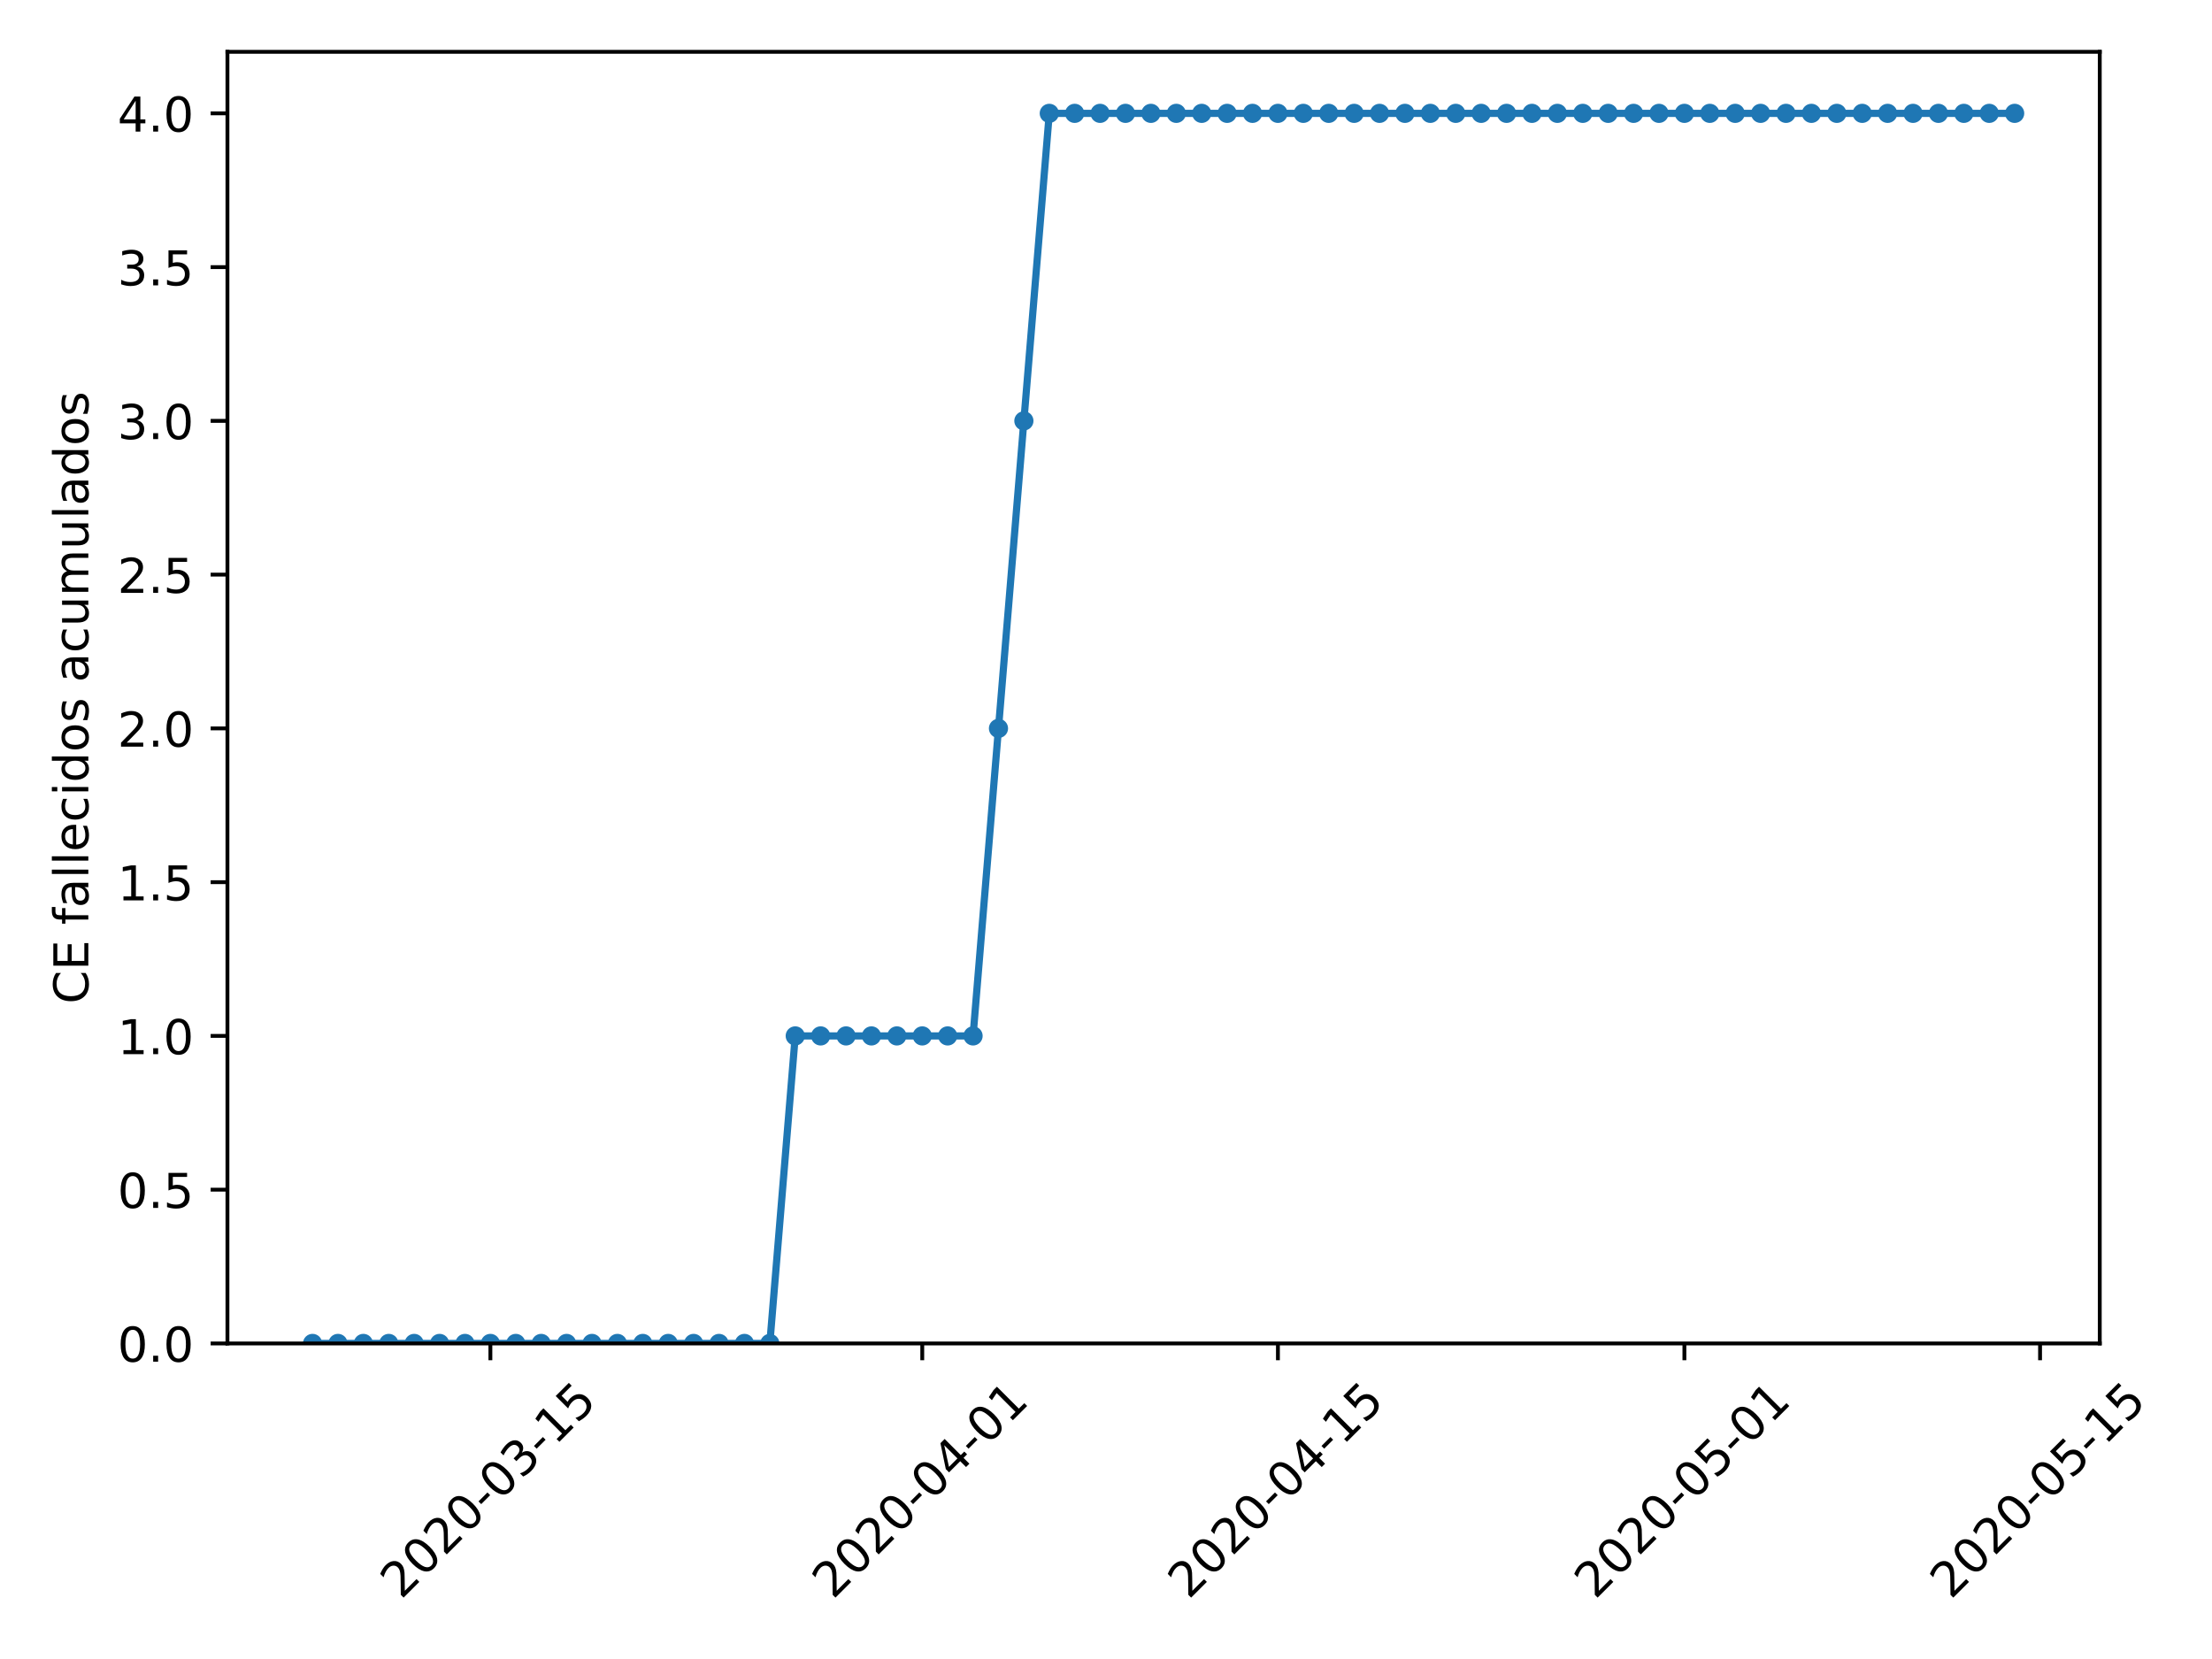 <?xml version="1.0" encoding="utf-8" standalone="no"?>
<!DOCTYPE svg PUBLIC "-//W3C//DTD SVG 1.1//EN"
  "http://www.w3.org/Graphics/SVG/1.1/DTD/svg11.dtd">
<!-- Created with matplotlib (https://matplotlib.org/) -->
<svg height="345.6pt" version="1.1" viewBox="0 0 460.8 345.6" width="460.8pt" xmlns="http://www.w3.org/2000/svg" xmlns:xlink="http://www.w3.org/1999/xlink">
 <defs>
  <style type="text/css">
*{stroke-linecap:butt;stroke-linejoin:round;}
  </style>
 </defs>
 <g id="figure_1">
  <g id="patch_1">
   <path d="M 0 345.6 
L 460.8 345.6 
L 460.8 0 
L 0 0 
z
" style="fill:#ffffff;"/>
  </g>
  <g id="axes_1">
   <g id="patch_2">
    <path d="M 47.381 279.863 
L 437.418 279.863 
L 437.418 10.8 
L 47.381 10.8 
z
" style="fill:#ffffff;"/>
   </g>
   <g id="matplotlib.axis_1">
    <g id="xtick_1">
     <g id="line2d_1">
      <defs>
       <path d="M 0 0 
L 0 3.5 
" id="m9fd7efea17" style="stroke:#000000;stroke-width:0.8;"/>
      </defs>
      <g>
       <use style="stroke:#000000;stroke-width:0.8;" x="102.156" xlink:href="#m9fd7efea17" y="279.863"/>
      </g>
     </g>
     <g id="text_1">
      <!-- 2020-03-15 -->
      <defs>
       <path d="M 19.188 8.297 
L 53.609 8.297 
L 53.609 0 
L 7.328 0 
L 7.328 8.297 
Q 12.938 14.109 22.625 23.891 
Q 32.328 33.688 34.812 36.531 
Q 39.547 41.844 41.422 45.531 
Q 43.312 49.219 43.312 52.781 
Q 43.312 58.594 39.234 62.25 
Q 35.156 65.922 28.609 65.922 
Q 23.969 65.922 18.812 64.312 
Q 13.672 62.703 7.812 59.422 
L 7.812 69.391 
Q 13.766 71.781 18.938 73 
Q 24.125 74.219 28.422 74.219 
Q 39.75 74.219 46.484 68.547 
Q 53.219 62.891 53.219 53.422 
Q 53.219 48.922 51.531 44.891 
Q 49.859 40.875 45.406 35.406 
Q 44.188 33.984 37.641 27.219 
Q 31.109 20.453 19.188 8.297 
z
" id="DejaVuSans-50"/>
       <path d="M 31.781 66.406 
Q 24.172 66.406 20.328 58.906 
Q 16.5 51.422 16.5 36.375 
Q 16.5 21.391 20.328 13.891 
Q 24.172 6.391 31.781 6.391 
Q 39.453 6.391 43.281 13.891 
Q 47.125 21.391 47.125 36.375 
Q 47.125 51.422 43.281 58.906 
Q 39.453 66.406 31.781 66.406 
z
M 31.781 74.219 
Q 44.047 74.219 50.516 64.516 
Q 56.984 54.828 56.984 36.375 
Q 56.984 17.969 50.516 8.266 
Q 44.047 -1.422 31.781 -1.422 
Q 19.531 -1.422 13.062 8.266 
Q 6.594 17.969 6.594 36.375 
Q 6.594 54.828 13.062 64.516 
Q 19.531 74.219 31.781 74.219 
z
" id="DejaVuSans-48"/>
       <path d="M 4.891 31.391 
L 31.203 31.391 
L 31.203 23.391 
L 4.891 23.391 
z
" id="DejaVuSans-45"/>
       <path d="M 40.578 39.312 
Q 47.656 37.797 51.625 33 
Q 55.609 28.219 55.609 21.188 
Q 55.609 10.406 48.188 4.484 
Q 40.766 -1.422 27.094 -1.422 
Q 22.516 -1.422 17.656 -0.516 
Q 12.797 0.391 7.625 2.203 
L 7.625 11.719 
Q 11.719 9.328 16.594 8.109 
Q 21.484 6.891 26.812 6.891 
Q 36.078 6.891 40.938 10.547 
Q 45.797 14.203 45.797 21.188 
Q 45.797 27.641 41.281 31.266 
Q 36.766 34.906 28.719 34.906 
L 20.219 34.906 
L 20.219 43.016 
L 29.109 43.016 
Q 36.375 43.016 40.234 45.922 
Q 44.094 48.828 44.094 54.297 
Q 44.094 59.906 40.109 62.906 
Q 36.141 65.922 28.719 65.922 
Q 24.656 65.922 20.016 65.031 
Q 15.375 64.156 9.812 62.312 
L 9.812 71.094 
Q 15.438 72.656 20.344 73.438 
Q 25.25 74.219 29.594 74.219 
Q 40.828 74.219 47.359 69.109 
Q 53.906 64.016 53.906 55.328 
Q 53.906 49.266 50.438 45.094 
Q 46.969 40.922 40.578 39.312 
z
" id="DejaVuSans-51"/>
       <path d="M 12.406 8.297 
L 28.516 8.297 
L 28.516 63.922 
L 10.984 60.406 
L 10.984 69.391 
L 28.422 72.906 
L 38.281 72.906 
L 38.281 8.297 
L 54.391 8.297 
L 54.391 0 
L 12.406 0 
z
" id="DejaVuSans-49"/>
       <path d="M 10.797 72.906 
L 49.516 72.906 
L 49.516 64.594 
L 19.828 64.594 
L 19.828 46.734 
Q 21.969 47.469 24.109 47.828 
Q 26.266 48.188 28.422 48.188 
Q 40.625 48.188 47.75 41.5 
Q 54.891 34.812 54.891 23.391 
Q 54.891 11.625 47.562 5.094 
Q 40.234 -1.422 26.906 -1.422 
Q 22.312 -1.422 17.547 -0.641 
Q 12.797 0.141 7.719 1.703 
L 7.719 11.625 
Q 12.109 9.234 16.797 8.062 
Q 21.484 6.891 26.703 6.891 
Q 35.156 6.891 40.078 11.328 
Q 45.016 15.766 45.016 23.391 
Q 45.016 31 40.078 35.438 
Q 35.156 39.891 26.703 39.891 
Q 22.75 39.891 18.812 39.016 
Q 14.891 38.141 10.797 36.281 
z
" id="DejaVuSans-53"/>
      </defs>
      <g transform="translate(83.56 333.329)rotate(-45)scale(0.1 -0.1)">
       <use xlink:href="#DejaVuSans-50"/>
       <use x="63.623" xlink:href="#DejaVuSans-48"/>
       <use x="127.246" xlink:href="#DejaVuSans-50"/>
       <use x="190.869" xlink:href="#DejaVuSans-48"/>
       <use x="254.492" xlink:href="#DejaVuSans-45"/>
       <use x="290.576" xlink:href="#DejaVuSans-48"/>
       <use x="354.199" xlink:href="#DejaVuSans-51"/>
       <use x="417.822" xlink:href="#DejaVuSans-45"/>
       <use x="453.906" xlink:href="#DejaVuSans-49"/>
       <use x="517.529" xlink:href="#DejaVuSans-53"/>
      </g>
     </g>
    </g>
    <g id="xtick_2">
     <g id="line2d_2">
      <g>
       <use style="stroke:#000000;stroke-width:0.8;" x="192.124" xlink:href="#m9fd7efea17" y="279.863"/>
      </g>
     </g>
     <g id="text_2">
      <!-- 2020-04-01 -->
      <defs>
       <path d="M 37.797 64.312 
L 12.891 25.391 
L 37.797 25.391 
z
M 35.203 72.906 
L 47.609 72.906 
L 47.609 25.391 
L 58.016 25.391 
L 58.016 17.188 
L 47.609 17.188 
L 47.609 0 
L 37.797 0 
L 37.797 17.188 
L 4.891 17.188 
L 4.891 26.703 
z
" id="DejaVuSans-52"/>
      </defs>
      <g transform="translate(173.528 333.329)rotate(-45)scale(0.1 -0.1)">
       <use xlink:href="#DejaVuSans-50"/>
       <use x="63.623" xlink:href="#DejaVuSans-48"/>
       <use x="127.246" xlink:href="#DejaVuSans-50"/>
       <use x="190.869" xlink:href="#DejaVuSans-48"/>
       <use x="254.492" xlink:href="#DejaVuSans-45"/>
       <use x="290.576" xlink:href="#DejaVuSans-48"/>
       <use x="354.199" xlink:href="#DejaVuSans-52"/>
       <use x="417.822" xlink:href="#DejaVuSans-45"/>
       <use x="453.906" xlink:href="#DejaVuSans-48"/>
       <use x="517.529" xlink:href="#DejaVuSans-49"/>
      </g>
     </g>
    </g>
    <g id="xtick_3">
     <g id="line2d_3">
      <g>
       <use style="stroke:#000000;stroke-width:0.8;" x="266.215" xlink:href="#m9fd7efea17" y="279.863"/>
      </g>
     </g>
     <g id="text_3">
      <!-- 2020-04-15 -->
      <g transform="translate(247.619 333.329)rotate(-45)scale(0.1 -0.1)">
       <use xlink:href="#DejaVuSans-50"/>
       <use x="63.623" xlink:href="#DejaVuSans-48"/>
       <use x="127.246" xlink:href="#DejaVuSans-50"/>
       <use x="190.869" xlink:href="#DejaVuSans-48"/>
       <use x="254.492" xlink:href="#DejaVuSans-45"/>
       <use x="290.576" xlink:href="#DejaVuSans-48"/>
       <use x="354.199" xlink:href="#DejaVuSans-52"/>
       <use x="417.822" xlink:href="#DejaVuSans-45"/>
       <use x="453.906" xlink:href="#DejaVuSans-49"/>
       <use x="517.529" xlink:href="#DejaVuSans-53"/>
      </g>
     </g>
    </g>
    <g id="xtick_4">
     <g id="line2d_4">
      <g>
       <use style="stroke:#000000;stroke-width:0.8;" x="350.891" xlink:href="#m9fd7efea17" y="279.863"/>
      </g>
     </g>
     <g id="text_4">
      <!-- 2020-05-01 -->
      <g transform="translate(332.295 333.329)rotate(-45)scale(0.1 -0.1)">
       <use xlink:href="#DejaVuSans-50"/>
       <use x="63.623" xlink:href="#DejaVuSans-48"/>
       <use x="127.246" xlink:href="#DejaVuSans-50"/>
       <use x="190.869" xlink:href="#DejaVuSans-48"/>
       <use x="254.492" xlink:href="#DejaVuSans-45"/>
       <use x="290.576" xlink:href="#DejaVuSans-48"/>
       <use x="354.199" xlink:href="#DejaVuSans-53"/>
       <use x="417.822" xlink:href="#DejaVuSans-45"/>
       <use x="453.906" xlink:href="#DejaVuSans-48"/>
       <use x="517.529" xlink:href="#DejaVuSans-49"/>
      </g>
     </g>
    </g>
    <g id="xtick_5">
     <g id="line2d_5">
      <g>
       <use style="stroke:#000000;stroke-width:0.8;" x="424.982" xlink:href="#m9fd7efea17" y="279.863"/>
      </g>
     </g>
     <g id="text_5">
      <!-- 2020-05-15 -->
      <g transform="translate(406.386 333.329)rotate(-45)scale(0.1 -0.1)">
       <use xlink:href="#DejaVuSans-50"/>
       <use x="63.623" xlink:href="#DejaVuSans-48"/>
       <use x="127.246" xlink:href="#DejaVuSans-50"/>
       <use x="190.869" xlink:href="#DejaVuSans-48"/>
       <use x="254.492" xlink:href="#DejaVuSans-45"/>
       <use x="290.576" xlink:href="#DejaVuSans-48"/>
       <use x="354.199" xlink:href="#DejaVuSans-53"/>
       <use x="417.822" xlink:href="#DejaVuSans-45"/>
       <use x="453.906" xlink:href="#DejaVuSans-49"/>
       <use x="517.529" xlink:href="#DejaVuSans-53"/>
      </g>
     </g>
    </g>
   </g>
   <g id="matplotlib.axis_2">
    <g id="ytick_1">
     <g id="line2d_6">
      <defs>
       <path d="M 0 0 
L -3.5 0 
" id="m99afdd5fb5" style="stroke:#000000;stroke-width:0.8;"/>
      </defs>
      <g>
       <use style="stroke:#000000;stroke-width:0.8;" x="47.381" xlink:href="#m99afdd5fb5" y="279.863"/>
      </g>
     </g>
     <g id="text_6">
      <!-- 0.0 -->
      <defs>
       <path d="M 10.688 12.406 
L 21 12.406 
L 21 0 
L 10.688 0 
z
" id="DejaVuSans-46"/>
      </defs>
      <g transform="translate(24.478 283.662)scale(0.1 -0.1)">
       <use xlink:href="#DejaVuSans-48"/>
       <use x="63.623" xlink:href="#DejaVuSans-46"/>
       <use x="95.41" xlink:href="#DejaVuSans-48"/>
      </g>
     </g>
    </g>
    <g id="ytick_2">
     <g id="line2d_7">
      <g>
       <use style="stroke:#000000;stroke-width:0.8;" x="47.381" xlink:href="#m99afdd5fb5" y="247.831"/>
      </g>
     </g>
     <g id="text_7">
      <!-- 0.5 -->
      <g transform="translate(24.478 251.631)scale(0.1 -0.1)">
       <use xlink:href="#DejaVuSans-48"/>
       <use x="63.623" xlink:href="#DejaVuSans-46"/>
       <use x="95.41" xlink:href="#DejaVuSans-53"/>
      </g>
     </g>
    </g>
    <g id="ytick_3">
     <g id="line2d_8">
      <g>
       <use style="stroke:#000000;stroke-width:0.8;" x="47.381" xlink:href="#m99afdd5fb5" y="215.8"/>
      </g>
     </g>
     <g id="text_8">
      <!-- 1.0 -->
      <g transform="translate(24.478 219.599)scale(0.1 -0.1)">
       <use xlink:href="#DejaVuSans-49"/>
       <use x="63.623" xlink:href="#DejaVuSans-46"/>
       <use x="95.41" xlink:href="#DejaVuSans-48"/>
      </g>
     </g>
    </g>
    <g id="ytick_4">
     <g id="line2d_9">
      <g>
       <use style="stroke:#000000;stroke-width:0.8;" x="47.381" xlink:href="#m99afdd5fb5" y="183.769"/>
      </g>
     </g>
     <g id="text_9">
      <!-- 1.5 -->
      <g transform="translate(24.478 187.568)scale(0.1 -0.1)">
       <use xlink:href="#DejaVuSans-49"/>
       <use x="63.623" xlink:href="#DejaVuSans-46"/>
       <use x="95.41" xlink:href="#DejaVuSans-53"/>
      </g>
     </g>
    </g>
    <g id="ytick_5">
     <g id="line2d_10">
      <g>
       <use style="stroke:#000000;stroke-width:0.8;" x="47.381" xlink:href="#m99afdd5fb5" y="151.738"/>
      </g>
     </g>
     <g id="text_10">
      <!-- 2.0 -->
      <g transform="translate(24.478 155.537)scale(0.1 -0.1)">
       <use xlink:href="#DejaVuSans-50"/>
       <use x="63.623" xlink:href="#DejaVuSans-46"/>
       <use x="95.41" xlink:href="#DejaVuSans-48"/>
      </g>
     </g>
    </g>
    <g id="ytick_6">
     <g id="line2d_11">
      <g>
       <use style="stroke:#000000;stroke-width:0.8;" x="47.381" xlink:href="#m99afdd5fb5" y="119.706"/>
      </g>
     </g>
     <g id="text_11">
      <!-- 2.5 -->
      <g transform="translate(24.478 123.506)scale(0.1 -0.1)">
       <use xlink:href="#DejaVuSans-50"/>
       <use x="63.623" xlink:href="#DejaVuSans-46"/>
       <use x="95.41" xlink:href="#DejaVuSans-53"/>
      </g>
     </g>
    </g>
    <g id="ytick_7">
     <g id="line2d_12">
      <g>
       <use style="stroke:#000000;stroke-width:0.8;" x="47.381" xlink:href="#m99afdd5fb5" y="87.675"/>
      </g>
     </g>
     <g id="text_12">
      <!-- 3.0 -->
      <g transform="translate(24.478 91.474)scale(0.1 -0.1)">
       <use xlink:href="#DejaVuSans-51"/>
       <use x="63.623" xlink:href="#DejaVuSans-46"/>
       <use x="95.41" xlink:href="#DejaVuSans-48"/>
      </g>
     </g>
    </g>
    <g id="ytick_8">
     <g id="line2d_13">
      <g>
       <use style="stroke:#000000;stroke-width:0.8;" x="47.381" xlink:href="#m99afdd5fb5" y="55.644"/>
      </g>
     </g>
     <g id="text_13">
      <!-- 3.5 -->
      <g transform="translate(24.478 59.443)scale(0.1 -0.1)">
       <use xlink:href="#DejaVuSans-51"/>
       <use x="63.623" xlink:href="#DejaVuSans-46"/>
       <use x="95.41" xlink:href="#DejaVuSans-53"/>
      </g>
     </g>
    </g>
    <g id="ytick_9">
     <g id="line2d_14">
      <g>
       <use style="stroke:#000000;stroke-width:0.8;" x="47.381" xlink:href="#m99afdd5fb5" y="23.613"/>
      </g>
     </g>
     <g id="text_14">
      <!-- 4.0 -->
      <g transform="translate(24.478 27.412)scale(0.1 -0.1)">
       <use xlink:href="#DejaVuSans-52"/>
       <use x="63.623" xlink:href="#DejaVuSans-46"/>
       <use x="95.41" xlink:href="#DejaVuSans-48"/>
      </g>
     </g>
    </g>
    <g id="text_15">
     <!-- CE fallecidos acumulados -->
     <defs>
      <path d="M 64.406 67.281 
L 64.406 56.891 
Q 59.422 61.531 53.781 63.812 
Q 48.141 66.109 41.797 66.109 
Q 29.297 66.109 22.656 58.469 
Q 16.016 50.828 16.016 36.375 
Q 16.016 21.969 22.656 14.328 
Q 29.297 6.688 41.797 6.688 
Q 48.141 6.688 53.781 8.984 
Q 59.422 11.281 64.406 15.922 
L 64.406 5.609 
Q 59.234 2.094 53.438 0.328 
Q 47.656 -1.422 41.219 -1.422 
Q 24.656 -1.422 15.125 8.703 
Q 5.609 18.844 5.609 36.375 
Q 5.609 53.953 15.125 64.078 
Q 24.656 74.219 41.219 74.219 
Q 47.75 74.219 53.531 72.484 
Q 59.328 70.75 64.406 67.281 
z
" id="DejaVuSans-67"/>
      <path d="M 9.812 72.906 
L 55.906 72.906 
L 55.906 64.594 
L 19.672 64.594 
L 19.672 43.016 
L 54.391 43.016 
L 54.391 34.719 
L 19.672 34.719 
L 19.672 8.297 
L 56.781 8.297 
L 56.781 0 
L 9.812 0 
z
" id="DejaVuSans-69"/>
      <path id="DejaVuSans-32"/>
      <path d="M 37.109 75.984 
L 37.109 68.5 
L 28.516 68.5 
Q 23.688 68.5 21.797 66.547 
Q 19.922 64.594 19.922 59.516 
L 19.922 54.688 
L 34.719 54.688 
L 34.719 47.703 
L 19.922 47.703 
L 19.922 0 
L 10.891 0 
L 10.891 47.703 
L 2.297 47.703 
L 2.297 54.688 
L 10.891 54.688 
L 10.891 58.5 
Q 10.891 67.625 15.141 71.797 
Q 19.391 75.984 28.609 75.984 
z
" id="DejaVuSans-102"/>
      <path d="M 34.281 27.484 
Q 23.391 27.484 19.188 25 
Q 14.984 22.516 14.984 16.5 
Q 14.984 11.719 18.141 8.906 
Q 21.297 6.109 26.703 6.109 
Q 34.188 6.109 38.703 11.406 
Q 43.219 16.703 43.219 25.484 
L 43.219 27.484 
z
M 52.203 31.203 
L 52.203 0 
L 43.219 0 
L 43.219 8.297 
Q 40.141 3.328 35.547 0.953 
Q 30.953 -1.422 24.312 -1.422 
Q 15.922 -1.422 10.953 3.297 
Q 6 8.016 6 15.922 
Q 6 25.141 12.172 29.828 
Q 18.359 34.516 30.609 34.516 
L 43.219 34.516 
L 43.219 35.406 
Q 43.219 41.609 39.141 45 
Q 35.062 48.391 27.688 48.391 
Q 23 48.391 18.547 47.266 
Q 14.109 46.141 10.016 43.891 
L 10.016 52.203 
Q 14.938 54.109 19.578 55.047 
Q 24.219 56 28.609 56 
Q 40.484 56 46.344 49.844 
Q 52.203 43.703 52.203 31.203 
z
" id="DejaVuSans-97"/>
      <path d="M 9.422 75.984 
L 18.406 75.984 
L 18.406 0 
L 9.422 0 
z
" id="DejaVuSans-108"/>
      <path d="M 56.203 29.594 
L 56.203 25.203 
L 14.891 25.203 
Q 15.484 15.922 20.484 11.062 
Q 25.484 6.203 34.422 6.203 
Q 39.594 6.203 44.453 7.469 
Q 49.312 8.734 54.109 11.281 
L 54.109 2.781 
Q 49.266 0.734 44.188 -0.344 
Q 39.109 -1.422 33.891 -1.422 
Q 20.797 -1.422 13.156 6.188 
Q 5.516 13.812 5.516 26.812 
Q 5.516 40.234 12.766 48.109 
Q 20.016 56 32.328 56 
Q 43.359 56 49.781 48.891 
Q 56.203 41.797 56.203 29.594 
z
M 47.219 32.234 
Q 47.125 39.594 43.094 43.984 
Q 39.062 48.391 32.422 48.391 
Q 24.906 48.391 20.391 44.141 
Q 15.875 39.891 15.188 32.172 
z
" id="DejaVuSans-101"/>
      <path d="M 48.781 52.594 
L 48.781 44.188 
Q 44.969 46.297 41.141 47.344 
Q 37.312 48.391 33.406 48.391 
Q 24.656 48.391 19.812 42.844 
Q 14.984 37.312 14.984 27.297 
Q 14.984 17.281 19.812 11.734 
Q 24.656 6.203 33.406 6.203 
Q 37.312 6.203 41.141 7.25 
Q 44.969 8.297 48.781 10.406 
L 48.781 2.094 
Q 45.016 0.344 40.984 -0.531 
Q 36.969 -1.422 32.422 -1.422 
Q 20.062 -1.422 12.781 6.344 
Q 5.516 14.109 5.516 27.297 
Q 5.516 40.672 12.859 48.328 
Q 20.219 56 33.016 56 
Q 37.156 56 41.109 55.141 
Q 45.062 54.297 48.781 52.594 
z
" id="DejaVuSans-99"/>
      <path d="M 9.422 54.688 
L 18.406 54.688 
L 18.406 0 
L 9.422 0 
z
M 9.422 75.984 
L 18.406 75.984 
L 18.406 64.594 
L 9.422 64.594 
z
" id="DejaVuSans-105"/>
      <path d="M 45.406 46.391 
L 45.406 75.984 
L 54.391 75.984 
L 54.391 0 
L 45.406 0 
L 45.406 8.203 
Q 42.578 3.328 38.25 0.953 
Q 33.938 -1.422 27.875 -1.422 
Q 17.969 -1.422 11.734 6.484 
Q 5.516 14.406 5.516 27.297 
Q 5.516 40.188 11.734 48.094 
Q 17.969 56 27.875 56 
Q 33.938 56 38.25 53.625 
Q 42.578 51.266 45.406 46.391 
z
M 14.797 27.297 
Q 14.797 17.391 18.875 11.75 
Q 22.953 6.109 30.078 6.109 
Q 37.203 6.109 41.297 11.75 
Q 45.406 17.391 45.406 27.297 
Q 45.406 37.203 41.297 42.844 
Q 37.203 48.484 30.078 48.484 
Q 22.953 48.484 18.875 42.844 
Q 14.797 37.203 14.797 27.297 
z
" id="DejaVuSans-100"/>
      <path d="M 30.609 48.391 
Q 23.391 48.391 19.188 42.75 
Q 14.984 37.109 14.984 27.297 
Q 14.984 17.484 19.156 11.844 
Q 23.344 6.203 30.609 6.203 
Q 37.797 6.203 41.984 11.859 
Q 46.188 17.531 46.188 27.297 
Q 46.188 37.016 41.984 42.703 
Q 37.797 48.391 30.609 48.391 
z
M 30.609 56 
Q 42.328 56 49.016 48.375 
Q 55.719 40.766 55.719 27.297 
Q 55.719 13.875 49.016 6.219 
Q 42.328 -1.422 30.609 -1.422 
Q 18.844 -1.422 12.172 6.219 
Q 5.516 13.875 5.516 27.297 
Q 5.516 40.766 12.172 48.375 
Q 18.844 56 30.609 56 
z
" id="DejaVuSans-111"/>
      <path d="M 44.281 53.078 
L 44.281 44.578 
Q 40.484 46.531 36.375 47.5 
Q 32.281 48.484 27.875 48.484 
Q 21.188 48.484 17.844 46.438 
Q 14.5 44.391 14.5 40.281 
Q 14.5 37.156 16.891 35.375 
Q 19.281 33.594 26.516 31.984 
L 29.594 31.297 
Q 39.156 29.25 43.188 25.516 
Q 47.219 21.781 47.219 15.094 
Q 47.219 7.469 41.188 3.016 
Q 35.156 -1.422 24.609 -1.422 
Q 20.219 -1.422 15.453 -0.562 
Q 10.688 0.297 5.422 2 
L 5.422 11.281 
Q 10.406 8.688 15.234 7.391 
Q 20.062 6.109 24.812 6.109 
Q 31.156 6.109 34.562 8.281 
Q 37.984 10.453 37.984 14.406 
Q 37.984 18.062 35.516 20.016 
Q 33.062 21.969 24.703 23.781 
L 21.578 24.516 
Q 13.234 26.266 9.516 29.906 
Q 5.812 33.547 5.812 39.891 
Q 5.812 47.609 11.281 51.797 
Q 16.75 56 26.812 56 
Q 31.781 56 36.172 55.266 
Q 40.578 54.547 44.281 53.078 
z
" id="DejaVuSans-115"/>
      <path d="M 8.5 21.578 
L 8.5 54.688 
L 17.484 54.688 
L 17.484 21.922 
Q 17.484 14.156 20.5 10.266 
Q 23.531 6.391 29.594 6.391 
Q 36.859 6.391 41.078 11.031 
Q 45.312 15.672 45.312 23.688 
L 45.312 54.688 
L 54.297 54.688 
L 54.297 0 
L 45.312 0 
L 45.312 8.406 
Q 42.047 3.422 37.719 1 
Q 33.406 -1.422 27.688 -1.422 
Q 18.266 -1.422 13.375 4.438 
Q 8.5 10.297 8.5 21.578 
z
M 31.109 56 
z
" id="DejaVuSans-117"/>
      <path d="M 52 44.188 
Q 55.375 50.25 60.062 53.125 
Q 64.75 56 71.094 56 
Q 79.641 56 84.281 50.016 
Q 88.922 44.047 88.922 33.016 
L 88.922 0 
L 79.891 0 
L 79.891 32.719 
Q 79.891 40.578 77.094 44.375 
Q 74.312 48.188 68.609 48.188 
Q 61.625 48.188 57.562 43.547 
Q 53.516 38.922 53.516 30.906 
L 53.516 0 
L 44.484 0 
L 44.484 32.719 
Q 44.484 40.625 41.703 44.406 
Q 38.922 48.188 33.109 48.188 
Q 26.219 48.188 22.156 43.531 
Q 18.109 38.875 18.109 30.906 
L 18.109 0 
L 9.078 0 
L 9.078 54.688 
L 18.109 54.688 
L 18.109 46.188 
Q 21.188 51.219 25.484 53.609 
Q 29.781 56 35.688 56 
Q 41.656 56 45.828 52.969 
Q 50 49.953 52 44.188 
z
" id="DejaVuSans-109"/>
     </defs>
     <g transform="translate(18.398 209.128)rotate(-90)scale(0.1 -0.1)">
      <use xlink:href="#DejaVuSans-67"/>
      <use x="69.824" xlink:href="#DejaVuSans-69"/>
      <use x="133.008" xlink:href="#DejaVuSans-32"/>
      <use x="164.795" xlink:href="#DejaVuSans-102"/>
      <use x="200" xlink:href="#DejaVuSans-97"/>
      <use x="261.279" xlink:href="#DejaVuSans-108"/>
      <use x="289.062" xlink:href="#DejaVuSans-108"/>
      <use x="316.846" xlink:href="#DejaVuSans-101"/>
      <use x="378.369" xlink:href="#DejaVuSans-99"/>
      <use x="433.35" xlink:href="#DejaVuSans-105"/>
      <use x="461.133" xlink:href="#DejaVuSans-100"/>
      <use x="524.609" xlink:href="#DejaVuSans-111"/>
      <use x="585.791" xlink:href="#DejaVuSans-115"/>
      <use x="637.891" xlink:href="#DejaVuSans-32"/>
      <use x="669.678" xlink:href="#DejaVuSans-97"/>
      <use x="730.957" xlink:href="#DejaVuSans-99"/>
      <use x="785.938" xlink:href="#DejaVuSans-117"/>
      <use x="849.316" xlink:href="#DejaVuSans-109"/>
      <use x="946.729" xlink:href="#DejaVuSans-117"/>
      <use x="1010.107" xlink:href="#DejaVuSans-108"/>
      <use x="1037.891" xlink:href="#DejaVuSans-97"/>
      <use x="1099.17" xlink:href="#DejaVuSans-100"/>
      <use x="1162.646" xlink:href="#DejaVuSans-111"/>
      <use x="1223.828" xlink:href="#DejaVuSans-115"/>
     </g>
    </g>
   </g>
   <g id="line2d_15">
    <path clip-path="url(#pdececc2a16)" d="M 65.11 279.863 
L 70.402 279.863 
L 75.695 279.863 
L 80.987 279.863 
L 86.279 279.863 
L 91.571 279.863 
L 96.864 279.863 
L 102.156 279.863 
L 107.448 279.863 
L 112.74 279.863 
L 118.032 279.863 
L 123.325 279.863 
L 128.617 279.863 
L 133.909 279.863 
L 139.201 279.863 
L 144.494 279.863 
L 149.786 279.863 
L 155.078 279.863 
L 160.37 279.863 
L 165.663 215.8 
L 170.955 215.8 
L 176.247 215.8 
L 181.539 215.8 
L 186.831 215.8 
L 192.124 215.8 
L 197.416 215.8 
L 202.708 215.8 
L 208 151.738 
L 213.293 87.675 
L 218.585 23.613 
L 223.877 23.613 
L 229.169 23.613 
L 234.461 23.613 
L 239.754 23.613 
L 245.046 23.613 
L 250.338 23.613 
L 255.63 23.613 
L 260.923 23.613 
L 266.215 23.613 
L 271.507 23.613 
L 276.799 23.613 
L 282.092 23.613 
L 287.384 23.613 
L 292.676 23.613 
L 297.968 23.613 
L 303.26 23.613 
L 308.553 23.613 
L 313.845 23.613 
L 319.137 23.613 
L 324.429 23.613 
L 329.722 23.613 
L 335.014 23.613 
L 340.306 23.613 
L 345.598 23.613 
L 350.891 23.613 
L 356.183 23.613 
L 361.475 23.613 
L 366.767 23.613 
L 372.059 23.613 
L 377.352 23.613 
L 382.644 23.613 
L 387.936 23.613 
L 393.228 23.613 
L 398.521 23.613 
L 403.813 23.613 
L 409.105 23.613 
L 414.397 23.613 
L 419.689 23.613 
" style="fill:none;stroke:#1f77b4;stroke-linecap:square;stroke-width:1.5;"/>
    <defs>
     <path d="M 0 1.5 
C 0.398 1.5 0.779 1.342 1.061 1.061 
C 1.342 0.779 1.5 0.398 1.5 0 
C 1.5 -0.398 1.342 -0.779 1.061 -1.061 
C 0.779 -1.342 0.398 -1.5 0 -1.5 
C -0.398 -1.5 -0.779 -1.342 -1.061 -1.061 
C -1.342 -0.779 -1.5 -0.398 -1.5 0 
C -1.5 0.398 -1.342 0.779 -1.061 1.061 
C -0.779 1.342 -0.398 1.5 0 1.5 
z
" id="m874a5ed4be" style="stroke:#1f77b4;"/>
    </defs>
    <g clip-path="url(#pdececc2a16)">
     <use style="fill:#1f77b4;stroke:#1f77b4;" x="65.11" xlink:href="#m874a5ed4be" y="279.863"/>
     <use style="fill:#1f77b4;stroke:#1f77b4;" x="70.402" xlink:href="#m874a5ed4be" y="279.863"/>
     <use style="fill:#1f77b4;stroke:#1f77b4;" x="75.695" xlink:href="#m874a5ed4be" y="279.863"/>
     <use style="fill:#1f77b4;stroke:#1f77b4;" x="80.987" xlink:href="#m874a5ed4be" y="279.863"/>
     <use style="fill:#1f77b4;stroke:#1f77b4;" x="86.279" xlink:href="#m874a5ed4be" y="279.863"/>
     <use style="fill:#1f77b4;stroke:#1f77b4;" x="91.571" xlink:href="#m874a5ed4be" y="279.863"/>
     <use style="fill:#1f77b4;stroke:#1f77b4;" x="96.864" xlink:href="#m874a5ed4be" y="279.863"/>
     <use style="fill:#1f77b4;stroke:#1f77b4;" x="102.156" xlink:href="#m874a5ed4be" y="279.863"/>
     <use style="fill:#1f77b4;stroke:#1f77b4;" x="107.448" xlink:href="#m874a5ed4be" y="279.863"/>
     <use style="fill:#1f77b4;stroke:#1f77b4;" x="112.74" xlink:href="#m874a5ed4be" y="279.863"/>
     <use style="fill:#1f77b4;stroke:#1f77b4;" x="118.032" xlink:href="#m874a5ed4be" y="279.863"/>
     <use style="fill:#1f77b4;stroke:#1f77b4;" x="123.325" xlink:href="#m874a5ed4be" y="279.863"/>
     <use style="fill:#1f77b4;stroke:#1f77b4;" x="128.617" xlink:href="#m874a5ed4be" y="279.863"/>
     <use style="fill:#1f77b4;stroke:#1f77b4;" x="133.909" xlink:href="#m874a5ed4be" y="279.863"/>
     <use style="fill:#1f77b4;stroke:#1f77b4;" x="139.201" xlink:href="#m874a5ed4be" y="279.863"/>
     <use style="fill:#1f77b4;stroke:#1f77b4;" x="144.494" xlink:href="#m874a5ed4be" y="279.863"/>
     <use style="fill:#1f77b4;stroke:#1f77b4;" x="149.786" xlink:href="#m874a5ed4be" y="279.863"/>
     <use style="fill:#1f77b4;stroke:#1f77b4;" x="155.078" xlink:href="#m874a5ed4be" y="279.863"/>
     <use style="fill:#1f77b4;stroke:#1f77b4;" x="160.37" xlink:href="#m874a5ed4be" y="279.863"/>
     <use style="fill:#1f77b4;stroke:#1f77b4;" x="165.663" xlink:href="#m874a5ed4be" y="215.8"/>
     <use style="fill:#1f77b4;stroke:#1f77b4;" x="170.955" xlink:href="#m874a5ed4be" y="215.8"/>
     <use style="fill:#1f77b4;stroke:#1f77b4;" x="176.247" xlink:href="#m874a5ed4be" y="215.8"/>
     <use style="fill:#1f77b4;stroke:#1f77b4;" x="181.539" xlink:href="#m874a5ed4be" y="215.8"/>
     <use style="fill:#1f77b4;stroke:#1f77b4;" x="186.831" xlink:href="#m874a5ed4be" y="215.8"/>
     <use style="fill:#1f77b4;stroke:#1f77b4;" x="192.124" xlink:href="#m874a5ed4be" y="215.8"/>
     <use style="fill:#1f77b4;stroke:#1f77b4;" x="197.416" xlink:href="#m874a5ed4be" y="215.8"/>
     <use style="fill:#1f77b4;stroke:#1f77b4;" x="202.708" xlink:href="#m874a5ed4be" y="215.8"/>
     <use style="fill:#1f77b4;stroke:#1f77b4;" x="208" xlink:href="#m874a5ed4be" y="151.738"/>
     <use style="fill:#1f77b4;stroke:#1f77b4;" x="213.293" xlink:href="#m874a5ed4be" y="87.675"/>
     <use style="fill:#1f77b4;stroke:#1f77b4;" x="218.585" xlink:href="#m874a5ed4be" y="23.613"/>
     <use style="fill:#1f77b4;stroke:#1f77b4;" x="223.877" xlink:href="#m874a5ed4be" y="23.613"/>
     <use style="fill:#1f77b4;stroke:#1f77b4;" x="229.169" xlink:href="#m874a5ed4be" y="23.613"/>
     <use style="fill:#1f77b4;stroke:#1f77b4;" x="234.461" xlink:href="#m874a5ed4be" y="23.613"/>
     <use style="fill:#1f77b4;stroke:#1f77b4;" x="239.754" xlink:href="#m874a5ed4be" y="23.613"/>
     <use style="fill:#1f77b4;stroke:#1f77b4;" x="245.046" xlink:href="#m874a5ed4be" y="23.613"/>
     <use style="fill:#1f77b4;stroke:#1f77b4;" x="250.338" xlink:href="#m874a5ed4be" y="23.613"/>
     <use style="fill:#1f77b4;stroke:#1f77b4;" x="255.63" xlink:href="#m874a5ed4be" y="23.613"/>
     <use style="fill:#1f77b4;stroke:#1f77b4;" x="260.923" xlink:href="#m874a5ed4be" y="23.613"/>
     <use style="fill:#1f77b4;stroke:#1f77b4;" x="266.215" xlink:href="#m874a5ed4be" y="23.613"/>
     <use style="fill:#1f77b4;stroke:#1f77b4;" x="271.507" xlink:href="#m874a5ed4be" y="23.613"/>
     <use style="fill:#1f77b4;stroke:#1f77b4;" x="276.799" xlink:href="#m874a5ed4be" y="23.613"/>
     <use style="fill:#1f77b4;stroke:#1f77b4;" x="282.092" xlink:href="#m874a5ed4be" y="23.613"/>
     <use style="fill:#1f77b4;stroke:#1f77b4;" x="287.384" xlink:href="#m874a5ed4be" y="23.613"/>
     <use style="fill:#1f77b4;stroke:#1f77b4;" x="292.676" xlink:href="#m874a5ed4be" y="23.613"/>
     <use style="fill:#1f77b4;stroke:#1f77b4;" x="297.968" xlink:href="#m874a5ed4be" y="23.613"/>
     <use style="fill:#1f77b4;stroke:#1f77b4;" x="303.26" xlink:href="#m874a5ed4be" y="23.613"/>
     <use style="fill:#1f77b4;stroke:#1f77b4;" x="308.553" xlink:href="#m874a5ed4be" y="23.613"/>
     <use style="fill:#1f77b4;stroke:#1f77b4;" x="313.845" xlink:href="#m874a5ed4be" y="23.613"/>
     <use style="fill:#1f77b4;stroke:#1f77b4;" x="319.137" xlink:href="#m874a5ed4be" y="23.613"/>
     <use style="fill:#1f77b4;stroke:#1f77b4;" x="324.429" xlink:href="#m874a5ed4be" y="23.613"/>
     <use style="fill:#1f77b4;stroke:#1f77b4;" x="329.722" xlink:href="#m874a5ed4be" y="23.613"/>
     <use style="fill:#1f77b4;stroke:#1f77b4;" x="335.014" xlink:href="#m874a5ed4be" y="23.613"/>
     <use style="fill:#1f77b4;stroke:#1f77b4;" x="340.306" xlink:href="#m874a5ed4be" y="23.613"/>
     <use style="fill:#1f77b4;stroke:#1f77b4;" x="345.598" xlink:href="#m874a5ed4be" y="23.613"/>
     <use style="fill:#1f77b4;stroke:#1f77b4;" x="350.891" xlink:href="#m874a5ed4be" y="23.613"/>
     <use style="fill:#1f77b4;stroke:#1f77b4;" x="356.183" xlink:href="#m874a5ed4be" y="23.613"/>
     <use style="fill:#1f77b4;stroke:#1f77b4;" x="361.475" xlink:href="#m874a5ed4be" y="23.613"/>
     <use style="fill:#1f77b4;stroke:#1f77b4;" x="366.767" xlink:href="#m874a5ed4be" y="23.613"/>
     <use style="fill:#1f77b4;stroke:#1f77b4;" x="372.059" xlink:href="#m874a5ed4be" y="23.613"/>
     <use style="fill:#1f77b4;stroke:#1f77b4;" x="377.352" xlink:href="#m874a5ed4be" y="23.613"/>
     <use style="fill:#1f77b4;stroke:#1f77b4;" x="382.644" xlink:href="#m874a5ed4be" y="23.613"/>
     <use style="fill:#1f77b4;stroke:#1f77b4;" x="387.936" xlink:href="#m874a5ed4be" y="23.613"/>
     <use style="fill:#1f77b4;stroke:#1f77b4;" x="393.228" xlink:href="#m874a5ed4be" y="23.613"/>
     <use style="fill:#1f77b4;stroke:#1f77b4;" x="398.521" xlink:href="#m874a5ed4be" y="23.613"/>
     <use style="fill:#1f77b4;stroke:#1f77b4;" x="403.813" xlink:href="#m874a5ed4be" y="23.613"/>
     <use style="fill:#1f77b4;stroke:#1f77b4;" x="409.105" xlink:href="#m874a5ed4be" y="23.613"/>
     <use style="fill:#1f77b4;stroke:#1f77b4;" x="414.397" xlink:href="#m874a5ed4be" y="23.613"/>
     <use style="fill:#1f77b4;stroke:#1f77b4;" x="419.689" xlink:href="#m874a5ed4be" y="23.613"/>
    </g>
   </g>
   <g id="patch_3">
    <path d="M 47.381 279.863 
L 47.381 10.8 
" style="fill:none;stroke:#000000;stroke-linecap:square;stroke-linejoin:miter;stroke-width:0.8;"/>
   </g>
   <g id="patch_4">
    <path d="M 437.418 279.863 
L 437.418 10.8 
" style="fill:none;stroke:#000000;stroke-linecap:square;stroke-linejoin:miter;stroke-width:0.8;"/>
   </g>
   <g id="patch_5">
    <path d="M 47.381 279.863 
L 437.418 279.863 
" style="fill:none;stroke:#000000;stroke-linecap:square;stroke-linejoin:miter;stroke-width:0.8;"/>
   </g>
   <g id="patch_6">
    <path d="M 47.381 10.8 
L 437.418 10.8 
" style="fill:none;stroke:#000000;stroke-linecap:square;stroke-linejoin:miter;stroke-width:0.8;"/>
   </g>
  </g>
 </g>
 <defs>
  <clipPath id="pdececc2a16">
   <rect height="269.063" width="390.037" x="47.381" y="10.8"/>
  </clipPath>
 </defs>
</svg>

